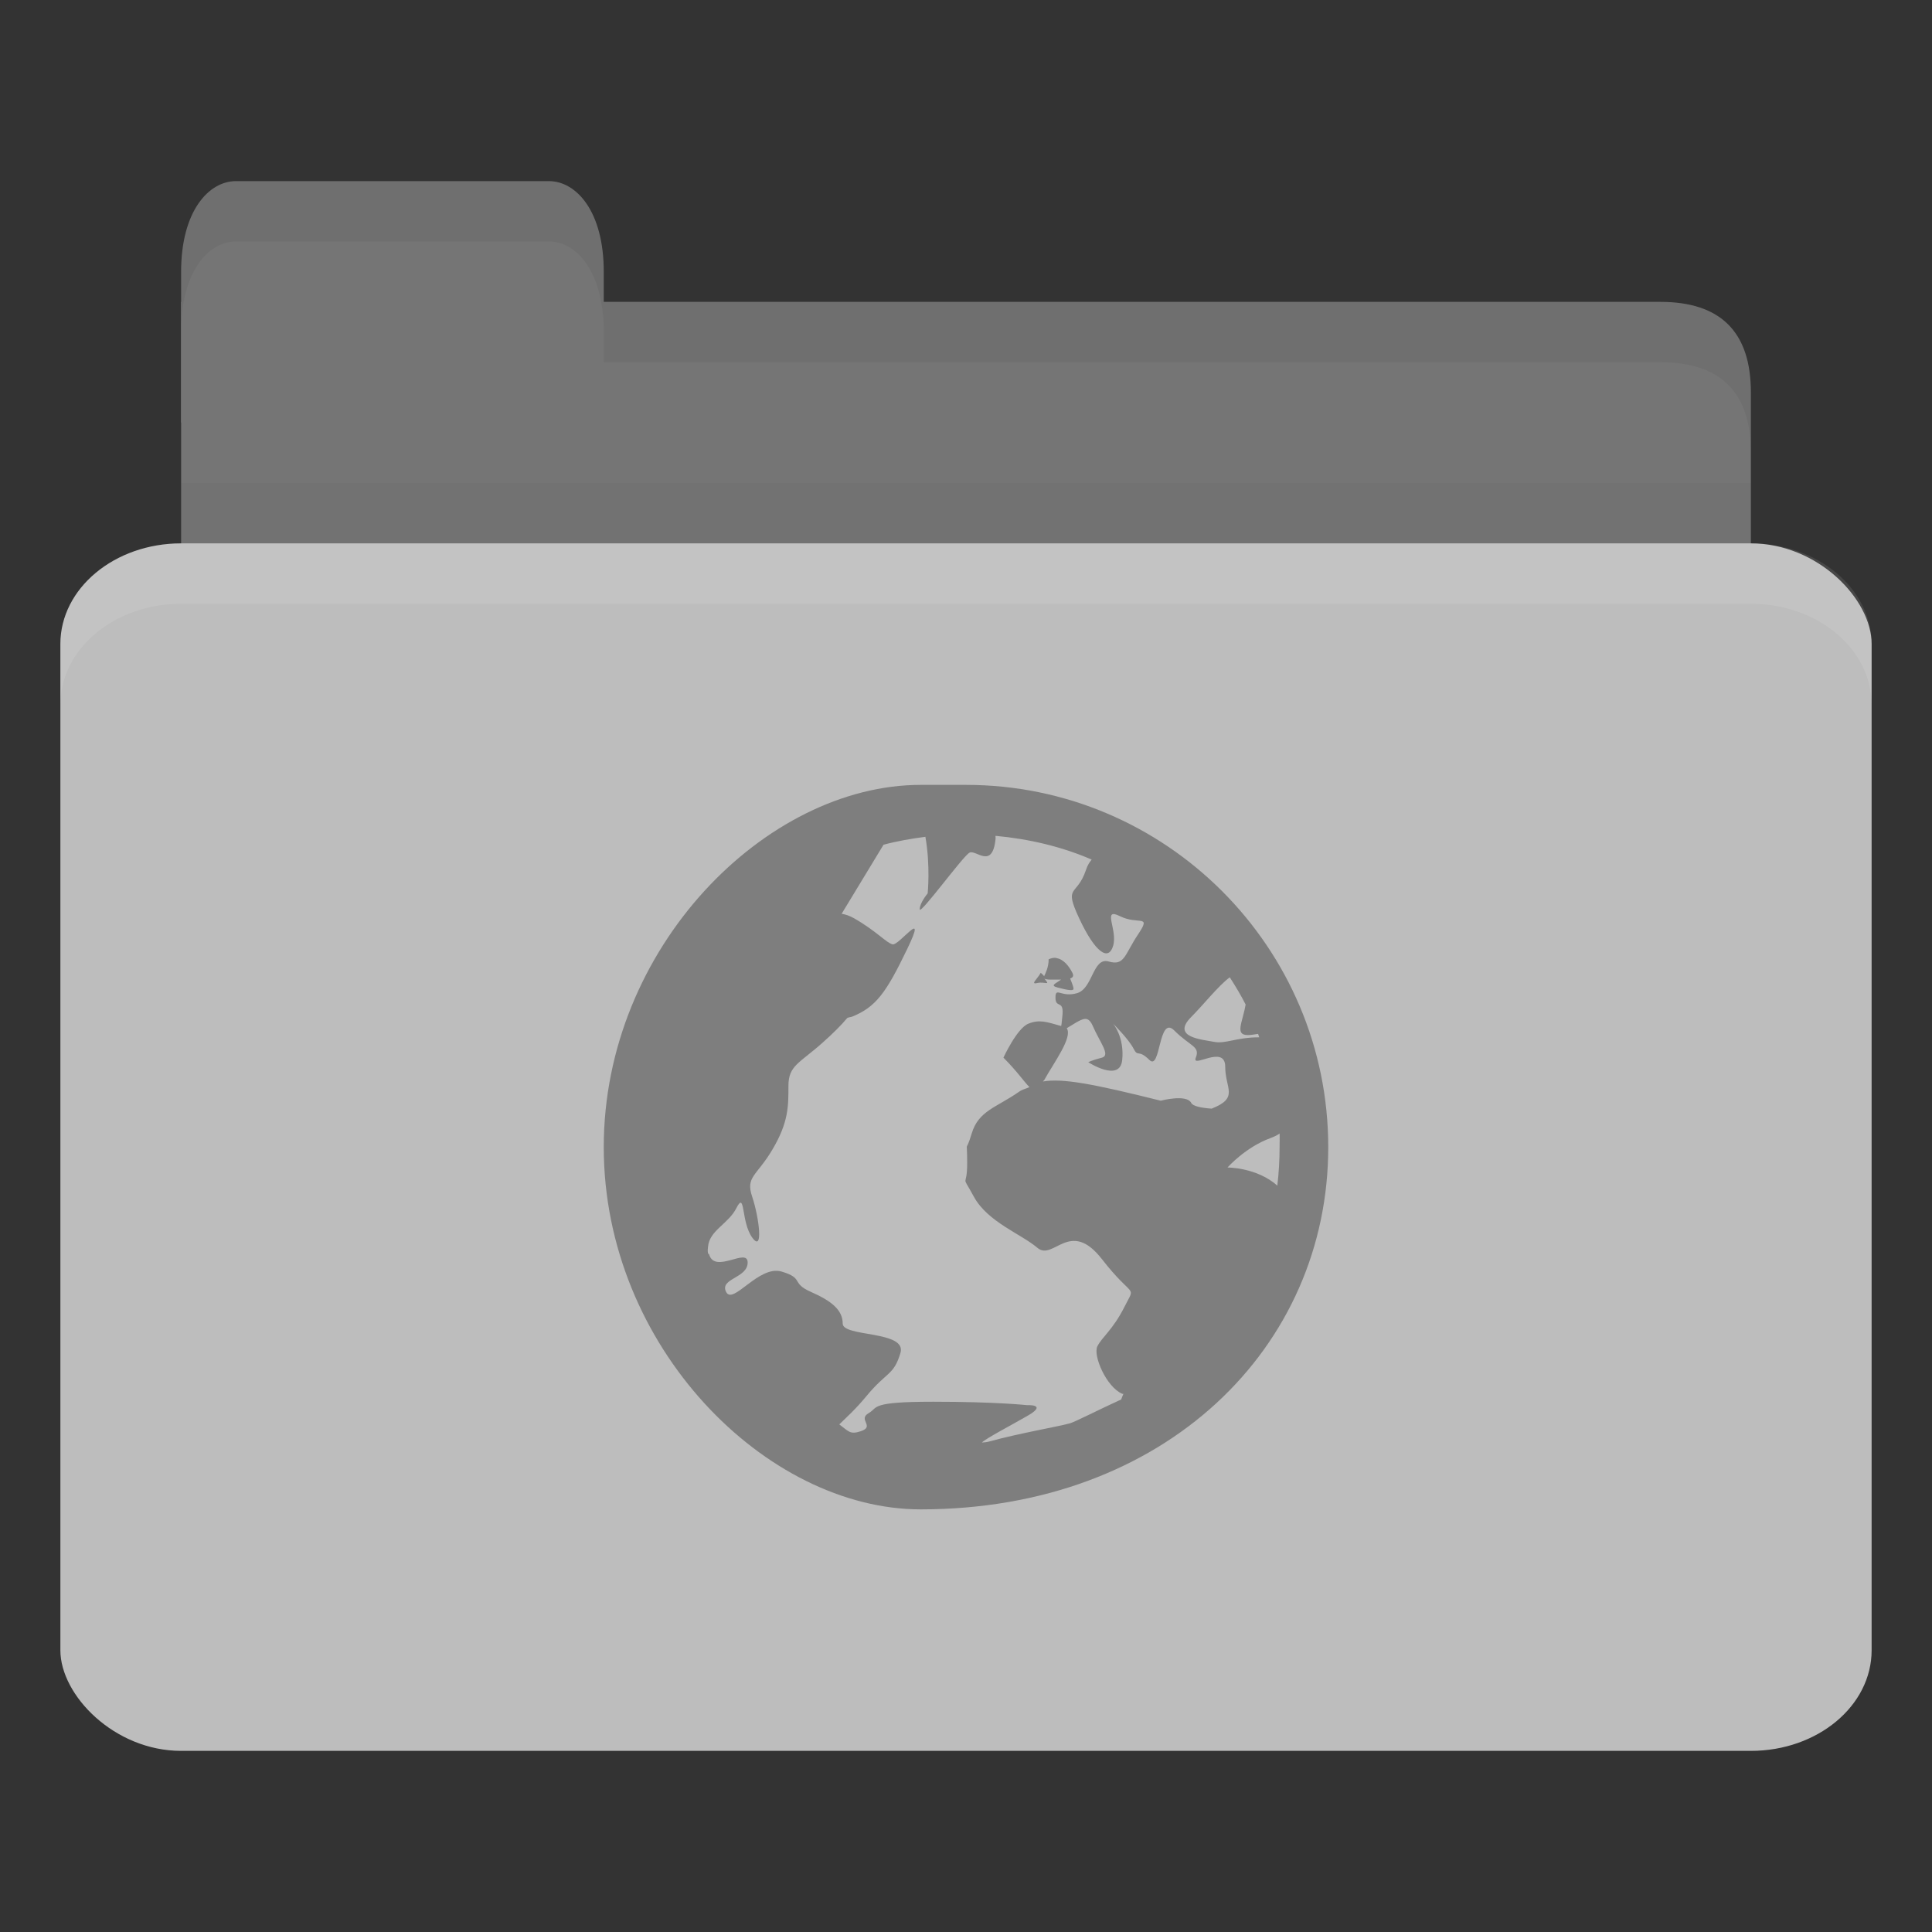 <?xml version="1.0" encoding="UTF-8" standalone="no"?>
<!-- Created with Inkscape (http://www.inkscape.org/) -->

<svg
   xmlns:dc="http://purl.org/dc/elements/1.1/"
   xmlns:cc="http://creativecommons.org/ns#"
   xmlns:rdf="http://www.w3.org/1999/02/22-rdf-syntax-ns#"
   xmlns:svg="http://www.w3.org/2000/svg"
   xmlns="http://www.w3.org/2000/svg"
   xmlns:sodipodi="http://sodipodi.sourceforge.net/DTD/sodipodi-0.dtd"
   xmlns:inkscape="http://www.inkscape.org/namespaces/inkscape"
   width="64"
   height="64"
   id="svg2"
   version="1.1"
   inkscape:version="0.48.5 r10040"
   sodipodi:docname="grey-network.svg"
   inkscape:export-filename="/media/Data/Main/Visuals/Icons/Numix/Desktop/repos/numix-wiki/Gjorgi/Numix-folders/48/New/folder-144.png"
   inkscape:export-xdpi="270"
   inkscape:export-ydpi="270">
  <rect width="100%" height="100%" fill="#333333" stroke="none"/>
  <defs
     id="defs4" />
  <sodipodi:namedview
     id="base"
     pagecolor="#ffffff"
     bordercolor="#666666"
     borderopacity="1.0"
     inkscape:pageopacity="0.0"
     inkscape:pageshadow="2"
     inkscape:zoom="6.4948455"
     inkscape:cx="7.0917198"
     inkscape:cy="12.59516"
     inkscape:document-units="px"
     inkscape:current-layer="layer1"
     showgrid="true"
     inkscape:window-width="1280"
     inkscape:window-height="998"
     inkscape:window-x="0"
     inkscape:window-y="0"
     inkscape:window-maximized="1"
     showguides="true"
     inkscape:guide-bbox="true">
    <inkscape:grid
       type="xygrid"
       id="grid2985"
       empspacing="5"
       visible="true"
       enabled="true"
       snapvisiblegridlinesonly="true" />
  </sodipodi:namedview>
  <g
     inkscape:label="Layer 1"
     inkscape:groupmode="layer"
     id="layer1"
     transform="translate(0,-988.362)">
    <path
       style="fill:#757575;fill-opacity:1;stroke:none"
       d="m 8,998.362 47,0 c 2,0 3,1 3,2.999 l 0,6.998 c 0,1.108 -0.947,1 -2,1 l -48,0 c -1.053,0 -2,-0.892 -2,-2 l 0,-8.998 z"
       id="path3811"
       inkscape:connector-curvature="0"
       sodipodi:nodetypes="csssssscc" />
    <path
       style="opacity:0.03;fill:#000000;fill-opacity:1;stroke:none"
       d="m 6,1004.362 0,5 52,0 0,-5 z"
       id="path3807"
       inkscape:connector-curvature="0" />
    <path
       style="fill:#757575;fill-opacity:1;stroke:none"
       d="m 6,1002.362 0,-5 c 0,-2 0.909,-3 1.818,-3 l 10.364,0 c 0.909,0 1.818,1 1.818,3 l 0,5 z"
       id="rect3760"
       inkscape:connector-curvature="0"
       sodipodi:nodetypes="csssscc" />
    <rect
       style="fill:#bdbdbd;fill-opacity:1;stroke:none"
       id="rect2990"
       width="60"
       height="40"
       x="2"
       y="1006.362"
       rx="4"
       ry="3.333" />
    <path
       style="opacity:0.1;fill:#ffffff;fill-opacity:1;stroke:none"
       d="m 6,1006.362 c -2.216,0 -4,1.497 -4,3.344 l 0,2 c 0,-1.847 1.784,-3.344 4,-3.344 l 52,0 c 2.216,0 4,1.497 4,3.344 l 0,-2 c 0,-1.847 -1.784,-3.344 -4,-3.344 l -52,0 z"
       id="rect3004"
       inkscape:connector-curvature="0" />
    <path
       style="opacity:0.05;fill:#000000;fill-opacity:1;stroke:none"
       d="m 20,998.362 0,2 2,0 33,0 c 2,0 3,1 3,3 l 0,-2 c 0,-1.999 -1,-3 -3,-3 l -33,0 z"
       id="path3781"
       inkscape:connector-curvature="0"
       sodipodi:nodetypes="cccscsscc" />
    <path
       style="opacity:0.05;fill:#000000;fill-opacity:1;stroke:none"
       d="m 7.812,994.362 c -0.909,0 -1.812,1 -1.812,3 l 0,2 c 0,-2 0.903,-3 1.812,-3 l 10.375,0 c 0.909,0 1.812,1 1.812,3 l 0,-2 c 0,-2 -0.903,-3 -1.812,-3 l -10.375,0 z"
       id="path3801"
       inkscape:connector-curvature="0" />
    <path
       id="path4139-6"
       d="m 30.5,1014.362 c -5.118,0 -10.5,5.382 -10.5,12 0,6.618 5.382,12 10.5,12 8.118,0 13.5,-5.382 13.5,-12 0,-6.618 -5.382,-12 -12,-12 z m 2.475,1.688 c 1.119,0.103 2.202,0.359 3.188,0.787 -0.076,0.095 -0.134,0.178 -0.187,0.338 -0.303,0.909 -0.755,0.476 -0.225,1.612 0.53,1.136 0.973,1.43 1.125,0.9 0.152,-0.53 -0.381,-1.278 0.225,-0.975 0.606,0.303 1.055,-0.082 0.6,0.601 -0.455,0.682 -0.445,1.051 -0.975,0.9 -0.53,-0.152 -0.52,0.899 -1.05,1.05 -0.53,0.152 -0.712,-0.229 -0.712,0.15 0,0.379 0.301,0.031 0.225,0.637 -0.023,0.186 -0.016,0.219 -0.037,0.3 -0.498,-0.142 -0.72,-0.222 -1.087,-0.077 -0.379,0.152 -0.825,1.125 -0.825,1.125 0.473,0.473 0.693,0.814 0.862,0.975 -0.106,0.053 -0.233,0.075 -0.338,0.15 -0.758,0.53 -1.348,0.63 -1.575,1.387 -0.227,0.758 -0.15,0.064 -0.15,0.975 0,0.909 -0.23,0.292 0.225,1.125 0.455,0.833 1.57,1.233 2.1,1.687 0.53,0.454 1.077,-0.989 2.138,0.375 1.061,1.363 1.129,0.817 0.75,1.575 -0.379,0.758 -0.748,1.009 -0.9,1.312 -0.152,0.303 0.295,1.348 0.825,1.575 0.011,0 0.026,0 0.037,0 -0.028,0.065 -0.047,0.123 -0.075,0.188 -0.687,0.312 -1.529,0.742 -1.688,0.787 -0.375,0.108 -1.698,0.332 -2.662,0.6 -0.121,0.034 -0.215,0.034 -0.263,0.039 0.12,-0.131 1.068,-0.626 1.537,-0.9 0.643,-0.376 -0.037,-0.338 -0.037,-0.338 0,0 -1.023,-0.114 -3.112,-0.114 -1.045,0 -1.497,0.047 -1.725,0.114 -0.114,0.034 -0.17,0.068 -0.225,0.113 -0.055,0.047 -0.094,0.096 -0.187,0.15 -0.375,0.214 0.22,0.439 -0.262,0.6 -0.362,0.12 -0.404,0 -0.712,-0.226 0.22,-0.219 0.524,-0.483 0.9,-0.938 0.682,-0.825 0.898,-0.675 1.125,-1.425 0.227,-0.75 -1.912,-0.525 -1.912,-0.975 0,-0.45 -0.368,-0.75 -1.05,-1.05 -0.682,-0.3 -0.217,-0.45 -0.975,-0.675 -0.758,-0.224 -1.61,1.125 -1.837,0.675 -0.227,-0.45 0.713,-0.45 0.713,-0.975 0,-0.512 -1.081,0.387 -1.275,-0.263 -0.005,-0.024 -0.034,-0.024 -0.037,-0.039 -0.019,-0.095 -0.007,-0.15 0,-0.224 0.048,-0.539 0.672,-0.75 0.938,-1.275 0.303,-0.599 0.146,0.45 0.525,0.975 0.379,0.525 0.227,-0.675 0,-1.35 -0.227,-0.675 0.145,-0.675 0.675,-1.575 0.53,-0.9 0.525,-1.425 0.525,-2.1 0,-0.675 0.367,-0.749 1.125,-1.425 0.347,-0.309 0.62,-0.579 0.825,-0.825 0.05,-0.024 0.1,-0.024 0.15,-0.039 0.804,-0.322 1.141,-0.804 1.837,-2.25 0.696,-1.446 -0.273,-0.096 -0.488,-0.15 -0.214,-0.053 -0.525,-0.434 -1.275,-0.863 -0.155,-0.088 -0.293,-0.131 -0.412,-0.148 l 1.388,-2.288 c 0.444,-0.12 0.922,-0.202 1.387,-0.263 0.17,0.97 0.075,1.875 0.075,1.875 0,0 -0.263,0.311 -0.263,0.525 0,0.214 1.436,-1.768 1.65,-1.875 0.214,-0.108 0.755,0.568 0.862,-0.45 0.006,-0.059 -0.007,-0.06 0,-0.113 z m 2.025,4.05 c -0.077,-0.024 -0.168,-2e-4 -0.262,0.039 0,0.265 -0.103,0.458 -0.15,0.562 -0.028,-0.048 -0.113,-0.113 -0.113,-0.113 -0.114,0.21 -0.359,0.394 -0.113,0.338 0.246,-0.055 0.433,0.096 0.263,-0.113 -0.033,-0.039 -0.017,-0.023 -0.037,-0.039 0.032,0.024 0.092,0.039 0.225,0.039 0.149,0 0.229,0 0.337,0 -0.183,0.135 -0.382,0.193 -0.113,0.263 0.36,0.095 0.525,0.114 0.525,0.039 0,-0.075 -0.112,-0.338 -0.112,-0.338 0.07,-0.029 0.136,-0.064 0.075,-0.188 -0.114,-0.226 -0.294,-0.452 -0.525,-0.487 z m 5.738,0.637 c 0.187,0.291 0.367,0.59 0.525,0.9 -0.104,0.605 -0.369,1.013 0.075,1.013 0.124,0 0.235,-0.027 0.338,-0.039 0.014,0.036 0.024,0.077 0.037,0.113 -0.758,0 -1.121,0.227 -1.5,0.15 -0.379,-0.077 -1.432,-0.144 -0.75,-0.825 0.399,-0.399 0.896,-1.032 1.275,-1.313 z m -4.725,1.388 c 0.07,0.023 0.131,0.095 0.187,0.224 0.227,0.531 0.603,0.974 0.3,1.05 -0.303,0.075 -0.45,0.15 -0.45,0.15 0,0 1.049,0.682 1.125,-0.075 0.076,-0.758 -0.3,-1.2 -0.3,-1.2 0,0 0.523,0.522 0.675,0.825 0.152,0.303 0.146,0 0.525,0.375 0.379,0.378 0.295,-1.506 0.825,-0.975 0.53,0.53 0.864,0.521 0.712,0.9 -0.152,0.379 0.975,-0.458 0.975,0.3 0,0.73 0.466,1.027 -0.45,1.388 -0.347,-0.024 -0.621,-0.082 -0.675,-0.188 -0.152,-0.303 -1.012,-0.075 -1.012,-0.075 -2.266,-0.566 -3.25,-0.746 -3.9,-0.637 0.012,-0.024 0.024,-0.024 0.037,-0.039 0.331,-0.597 0.955,-1.426 0.75,-1.725 0.289,-0.166 0.515,-0.349 0.675,-0.3 z m 6.375,3.787 c 0.007,0.152 0,0.296 0,0.45 0,0.426 -0.026,0.862 -0.075,1.275 -0.682,-0.606 -1.65,-0.6 -1.65,-0.6 0,0 0.592,-0.672 1.425,-0.975 0.104,-0.039 0.216,-0.089 0.3,-0.15 z"
       style="line-height:normal;opacity:0.4;color:#000000;fill:#212121;fill-opacity:1"
       inkscape:connector-curvature="0" />
  </g>
</svg>
